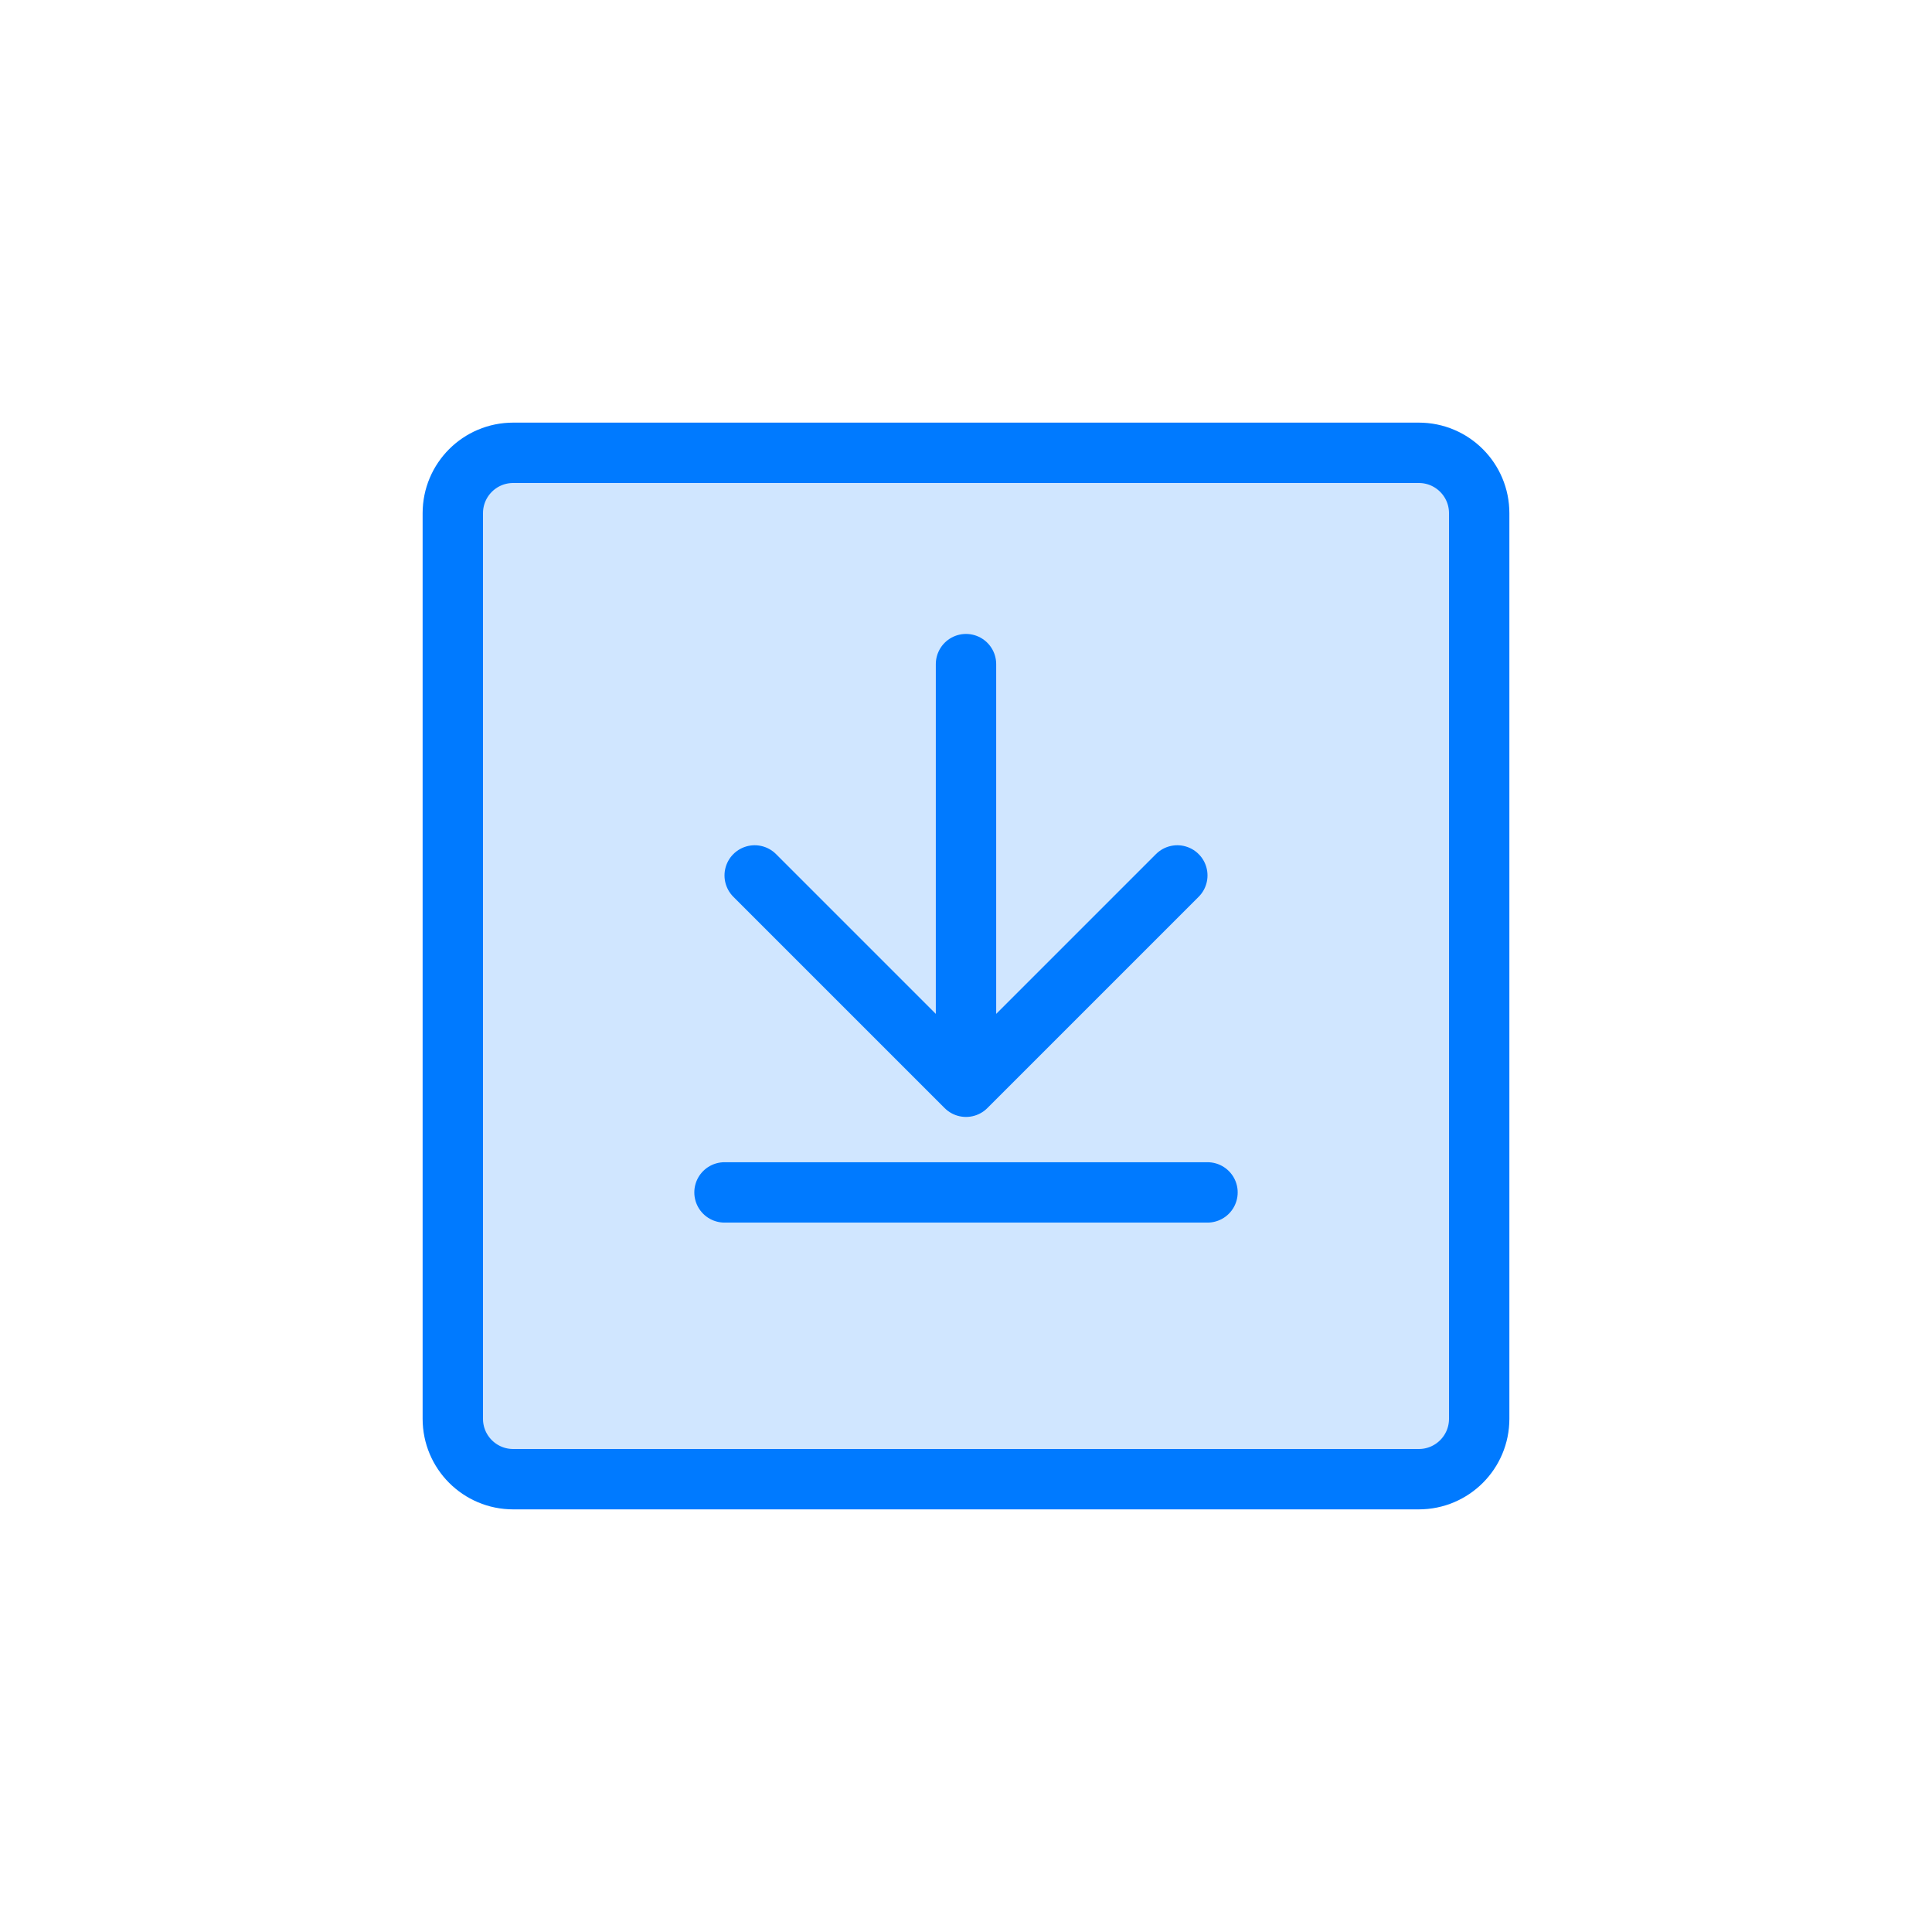 <?xml version="1.0" encoding="UTF-8"?>
<svg width="64px" height="64px" viewBox="0 0 64 64" version="1.1" xmlns="http://www.w3.org/2000/svg" xmlns:xlink="http://www.w3.org/1999/xlink">
    <!-- Generator: Sketch 55.2 (78181) - https://sketchapp.com -->
    <title>icons/download</title>
    <desc>Created with Sketch.</desc>
    <g id="icons/download" stroke="none" stroke-width="1" fill="none" fill-rule="evenodd">
        <path d="M17,15 L47,15 C48.105,15 49,15.895 49,17 L49,47 C49,48.105 48.105,49 47,49 L17,49 C15.895,49 15,48.105 15,47 L15,17 C15,15.895 15.895,15 17,15 Z" id="fill" fill-opacity="0.184" fill="#007AFF" fill-rule="nonzero"></path>
        <path d="M17,15 L47,15 C48.105,15 49,15.895 49,17 L49,47 C49,48.105 48.105,49 47,49 L17,49 C15.895,49 15,48.105 15,47 L15,17 C15,15.895 15.895,15 17,15 Z M32,36 L32,22 M39,29 L32,36 L25,29 M24,39.5 L40,39.5" id="border" stroke="#007AFF" stroke-width="2" stroke-linecap="round" stroke-linejoin="round" fill-rule="nonzero"></path>
    </g>
</svg>